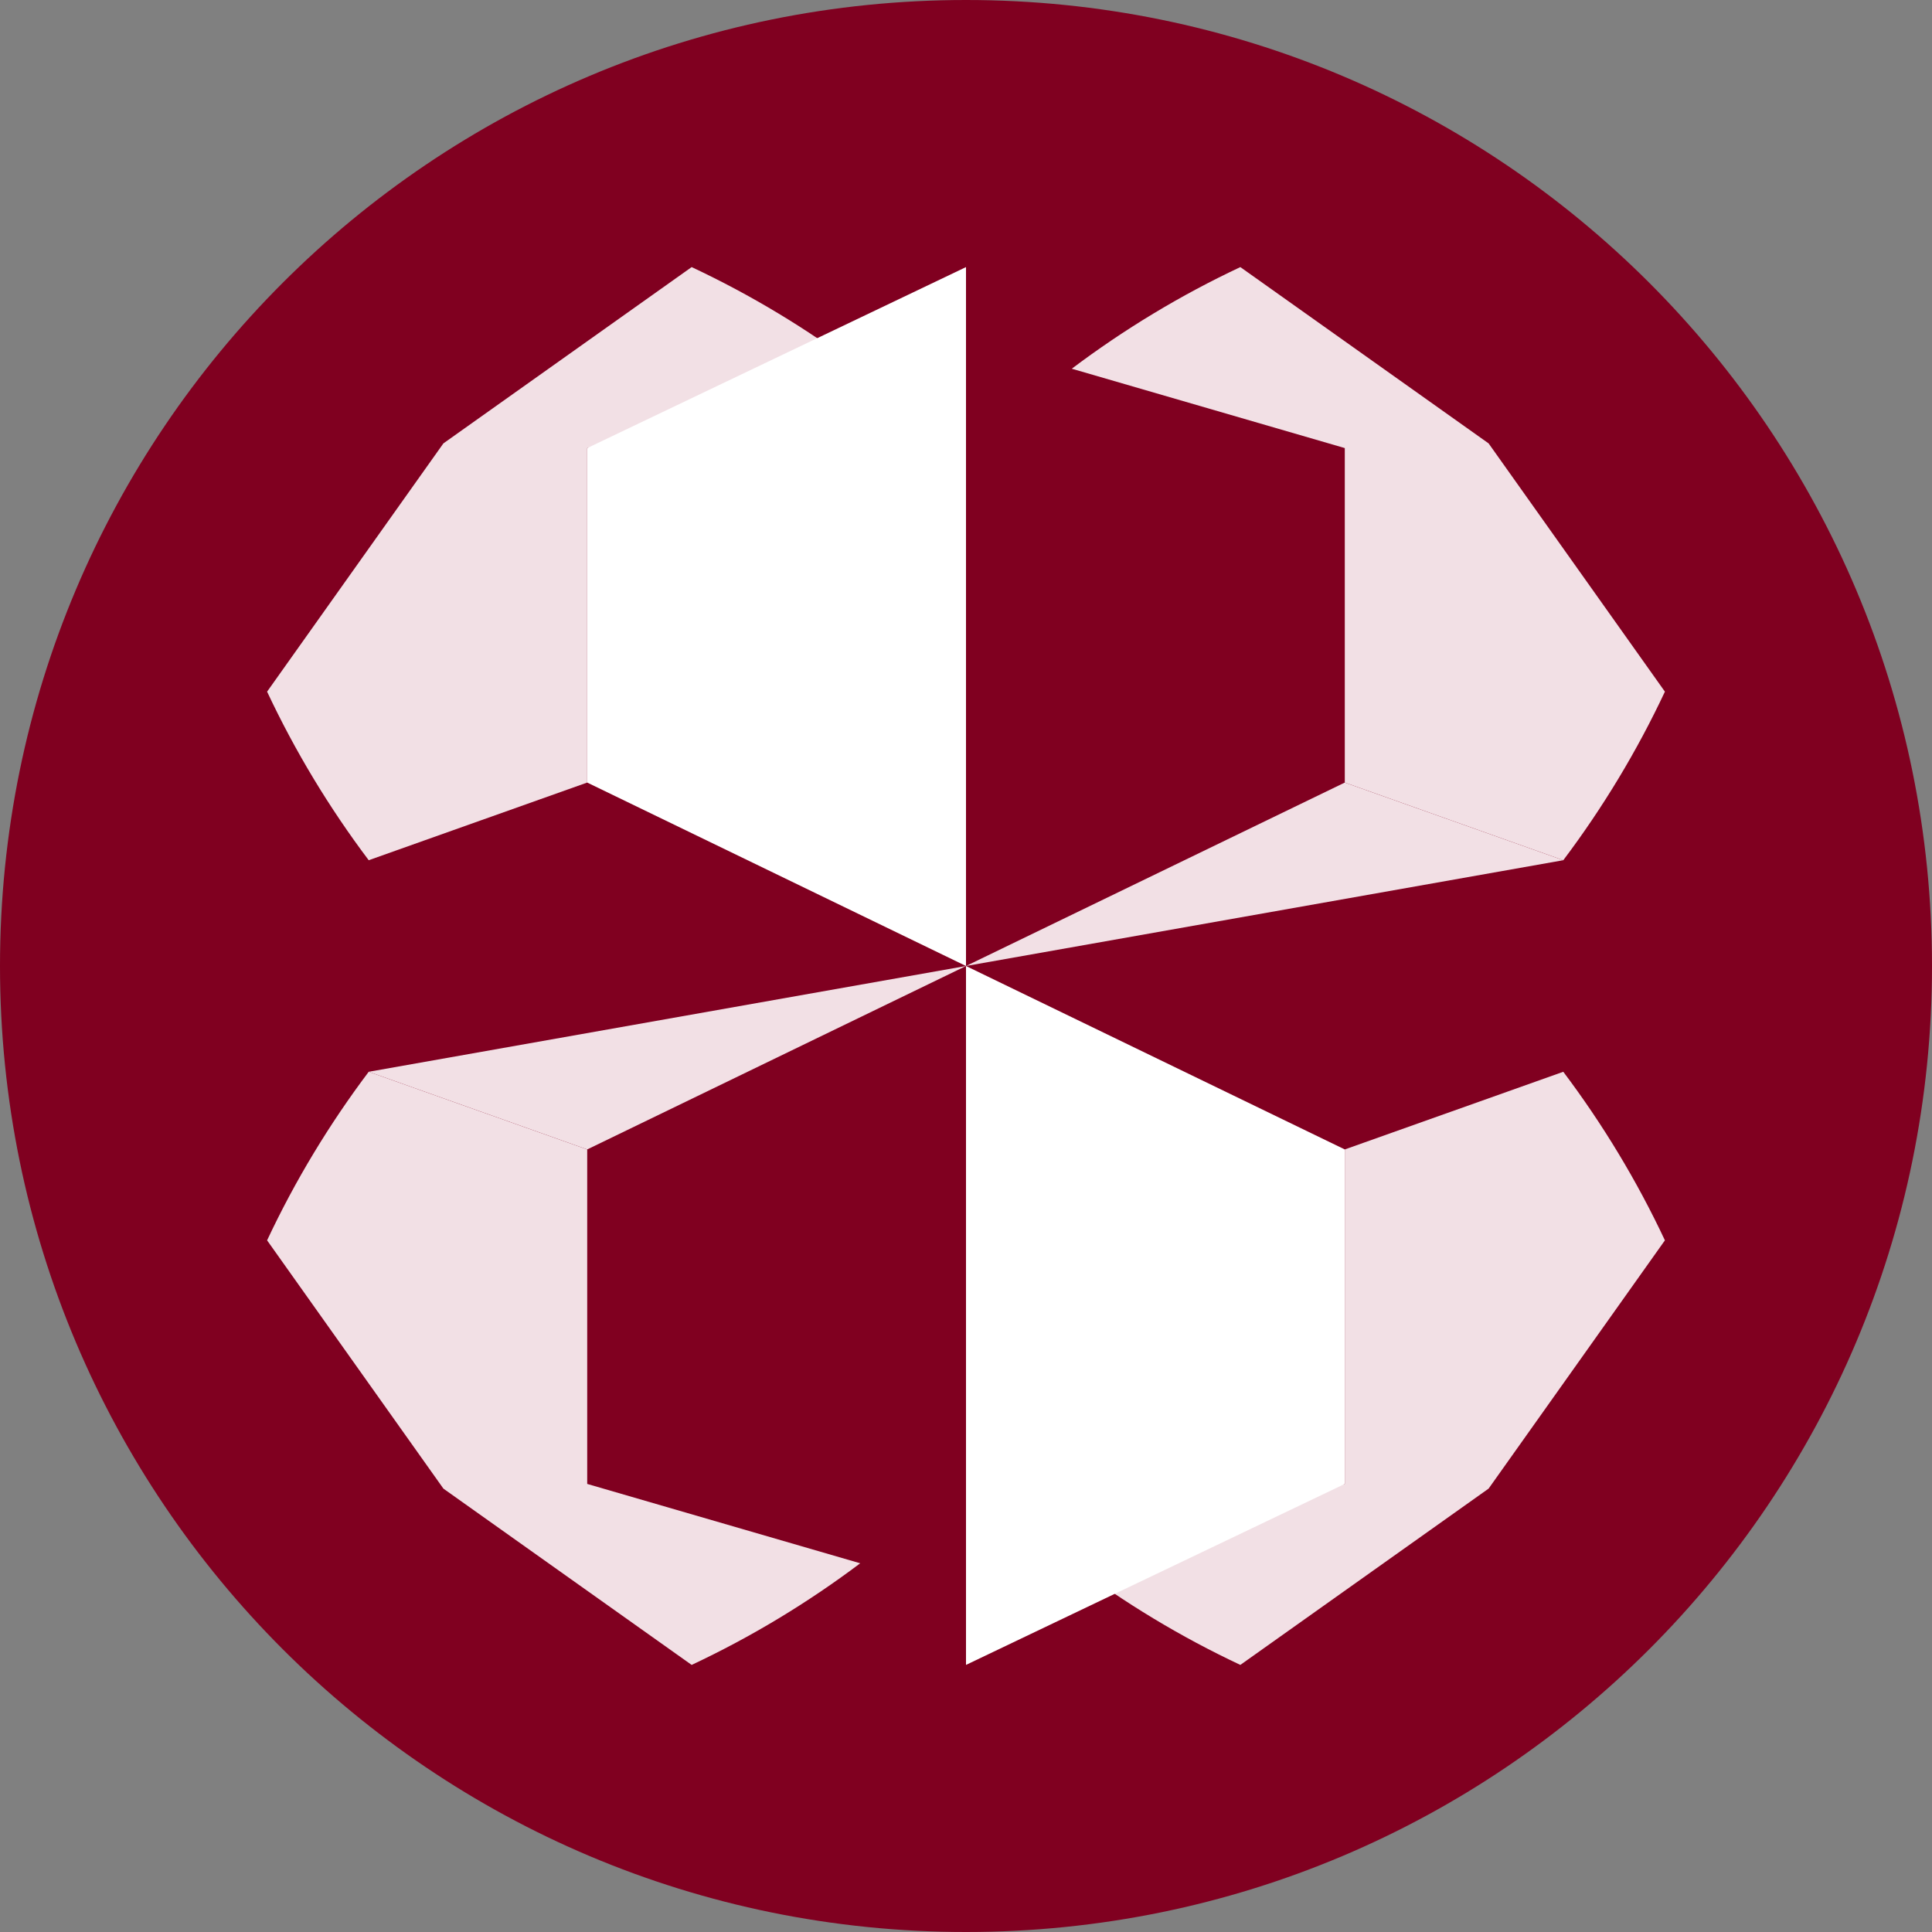 <svg width="24" height="24" viewBox="0 0 1024 1024" fill="none" xmlns="http://www.w3.org/2000/svg" role="img" aria-labelledby="logoTitle">
<rect x="0" y="0" width="1024" height="1024" fill="#808080" stroke="none"/>
<title id="logoTitle">Liga Futsal Logo</title>
<g clip-path="url(#clip0_10_22)">
<path d="M512 1024C795.021 1024 1024 795.021 1024 512C1024 228.979 795.021 0 512 0C228.979 0 0 228.979 0 512C0 795.021 228.979 1024 512 1024Z" fill="#800020"/>
<path d="M141.564 366.592L235.008 235.008L366.592 141.564C398.201 156.402 428.169 174.521 455.932 195.426L311.232 237.49V414.773L195.426 455.932C174.521 428.169 156.402 398.201 141.564 366.592Z" fill="#F2E0E5"/>
<path d="M882.436 657.408L788.992 788.992L657.408 882.436C625.799 867.598 595.831 849.479 568.068 828.574L712.768 786.51V609.227L828.574 568.068C849.479 595.831 867.598 625.799 882.436 657.408Z" fill="#F2E0E5"/>
<path d="M366.592 882.436L235.008 788.992L141.564 657.408C156.402 625.799 174.521 595.831 195.426 568.068L311.232 609.227V786.51L455.932 828.574C428.169 849.479 398.201 867.598 366.592 882.436Z" fill="#F2E0E5"/>
<path d="M882.436 366.592C867.598 398.201 849.479 428.169 828.574 455.932L712.768 414.773V237.49L568.068 195.426C595.831 174.521 625.799 156.402 657.408 141.564L788.992 235.008L882.436 366.592Z" fill="#F2E0E5"/>
<path d="M512 512L311.232 414.773V237.49L512 141.564V512Z" fill="white"/>
<path d="M512 512L712.768 609.227V786.51L512 882.436V512Z" fill="white"/>
<path d="M512 512L311.232 609.227L195.426 568.068L512 512Z" fill="#F2E0E5"/>
<path d="M512 512L712.768 414.773L828.574 455.932L512 512Z" fill="#F2E0E5"/>
</g>
<defs>
<clipPath id="clip0_10_22">
<rect width="1024" height="1024" fill="white"/>
</clipPath>
</defs>
</svg>
